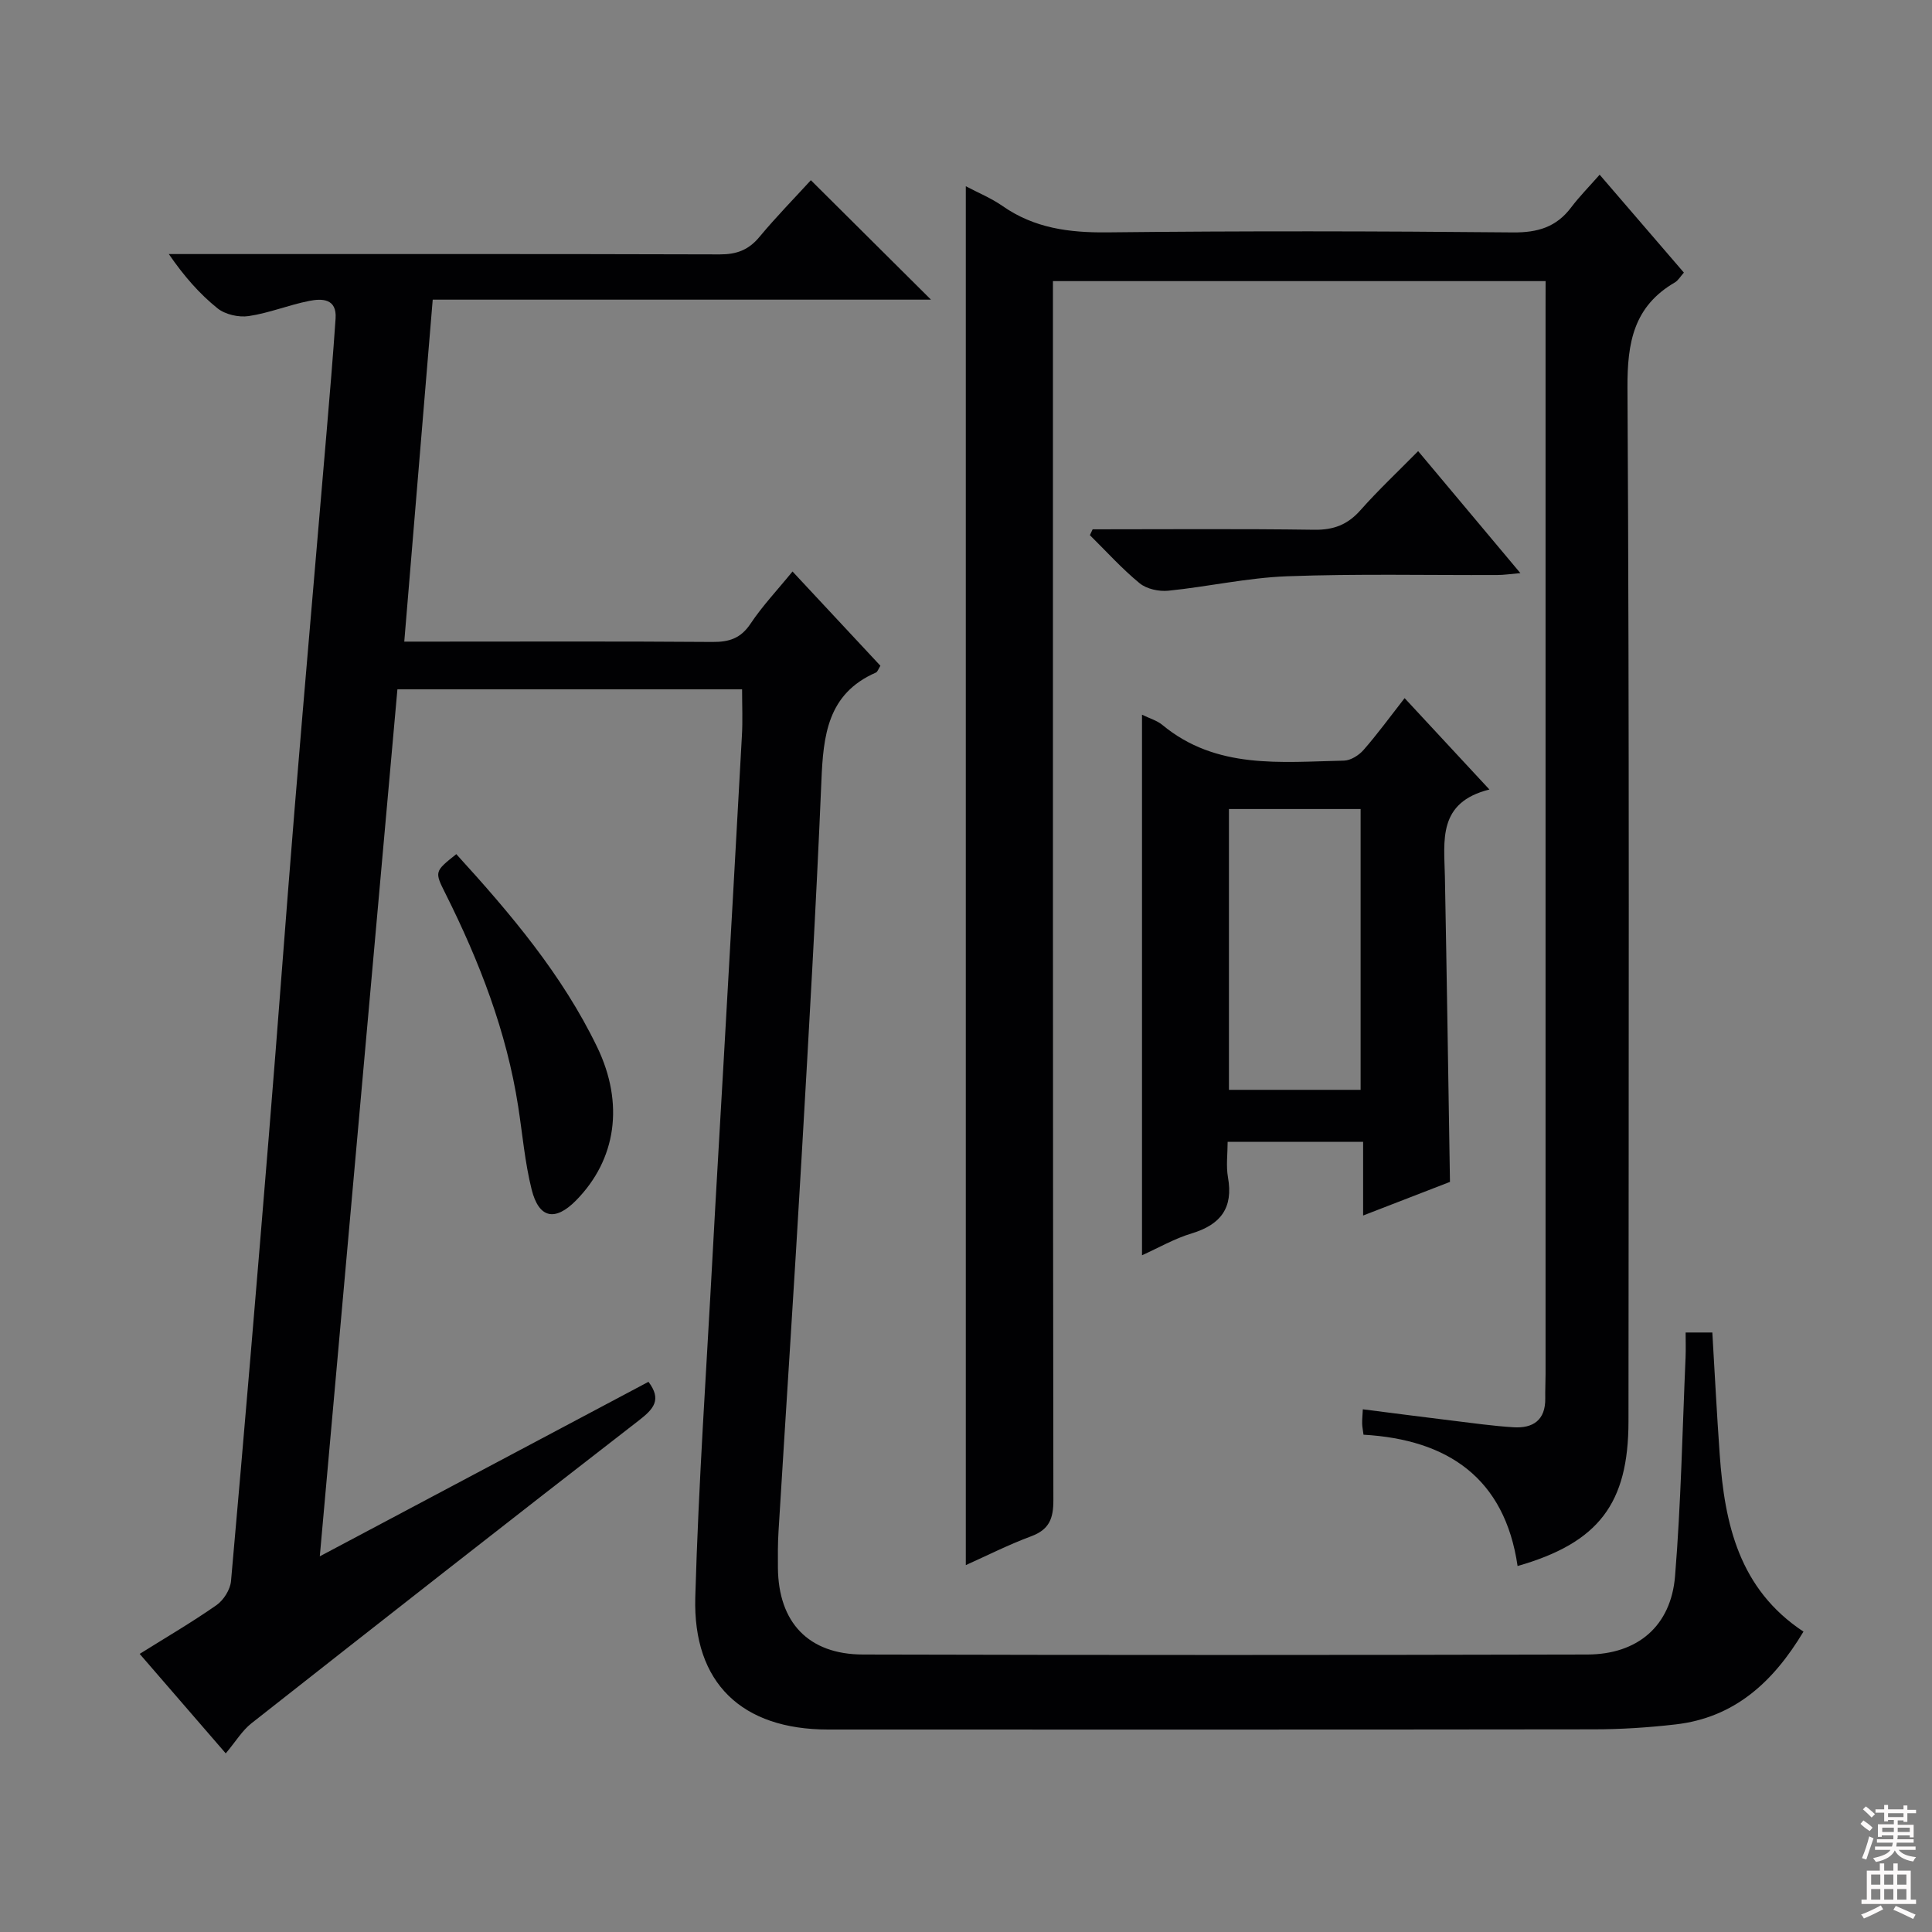 <svg enable-background="new 0 0 400 400" viewBox="0 0 400 400" xmlns="http://www.w3.org/2000/svg"><rect x="0" y="0" width="400" height="400" fill="#808080" stroke="none"/><g fill="#010103"><path d="m153.64 142.72c-23.79 0-47.37 0-71.36 0-5.34 59.64-10.66 119.02-16.07 179.5 23.11-12.27 45.58-24.2 68.05-36.13 2.78 3.69 1.1 5.6-1.97 7.98-26.84 20.78-53.55 41.73-80.23 62.72-1.93 1.52-3.26 3.78-5.32 6.23-6.27-7.25-11.88-13.74-17.82-20.6 5.43-3.4 10.82-6.54 15.91-10.1 1.47-1.03 2.84-3.21 3-4.98 2.74-30.79 5.33-61.6 7.85-92.41 1.85-22.54 3.48-45.09 5.33-67.63 2.14-26.01 4.42-52.01 6.62-78.01.66-7.78 1.32-15.56 1.85-23.35.28-4.13-2.78-4.17-5.45-3.64-4.22.83-8.29 2.51-12.53 3.14-2.07.31-4.86-.32-6.46-1.6-3.72-2.99-6.92-6.63-10.09-11.24h5.58c36.17 0 72.33-.04 108.5.07 3.47.01 5.95-.91 8.18-3.59 3.5-4.21 7.35-8.13 10.67-11.77 8.29 8.25 16.4 16.3 24.87 24.73-34.3 0-68.48 0-103.16 0-1.97 23.69-3.89 46.82-5.89 70.8h5.77c19.33 0 38.67-.08 58 .07 3.48.03 5.89-.73 7.92-3.78 2.46-3.69 5.55-6.95 8.69-10.81 6.25 6.71 12.21 13.09 18.2 19.52-.42.65-.58 1.25-.94 1.41-10.03 4.38-10.89 13.04-11.28 22.49-1.1 26.09-2.61 52.16-4.12 78.23-1.49 25.73-3.19 51.44-4.76 77.16-.15 2.49-.14 5-.12 7.5.11 11.26 6.3 17.89 17.59 17.92 50 .13 100 .12 150 0 10.41-.03 17.3-5.9 18.15-16.21 1.23-15.07 1.52-30.22 2.18-45.34.07-1.63.01-3.26.01-5.12h5.53c.5 8.46.93 16.89 1.53 25.3 1.02 14.33 4 27.81 17.34 36.63-6.28 10.47-14.31 17.83-26.54 19.22-5.6.64-11.26 1.01-16.9 1.01-52.83.07-105.66.05-158.5.04-17.8 0-28-9.57-27.5-27.37.67-23.6 2.31-47.17 3.58-70.74.71-13.28 1.52-26.56 2.27-39.85 1.28-22.58 2.57-45.16 3.8-67.74.19-3.12.04-6.25.04-9.66z"/><path d="m320 58.2c-34.3 0-67.77 0-102 0v6.38c0 82-.03 164 .09 246 .01 3.84-.86 6.1-4.6 7.49-4.75 1.77-9.29 4.07-13.53 5.97 0-95.15 0-190.04 0-285.48 2.51 1.33 5.23 2.44 7.59 4.08 6.58 4.61 13.81 5.55 21.7 5.47 28-.31 56-.26 84 .01 5.13.05 8.98-1.11 12.05-5.19 1.7-2.25 3.71-4.28 5.89-6.76 6.16 7.16 11.77 13.67 17.44 20.27-.74.83-1.18 1.63-1.86 2.03-8.51 4.95-9.87 12.39-9.82 21.81.41 71.33.24 142.66.21 214-.01 17-6.15 25.13-22.96 29.95-2.65-18.18-14.41-26.19-31.9-27.19-.13-1.03-.27-1.67-.28-2.3-.02-.8.07-1.61.14-2.96 6.29.8 12.31 1.59 18.33 2.32 4.28.52 8.55 1.13 12.84 1.4 4.07.26 6.67-1.48 6.6-6-.03-1.67.06-3.33.06-5 0-73.5 0-147 0-220.5.01-1.79.01-3.59.01-5.8z"/><path d="m236.44 147.97c1.59.78 3.1 1.2 4.2 2.11 11.2 9.28 24.56 7.67 37.61 7.4 1.39-.03 3.09-1.1 4.05-2.2 2.84-3.24 5.39-6.74 8.51-10.74 5.69 6.12 11.23 12.1 17.56 18.92-10.75 2.67-9.37 10.56-9.22 18.01.4 20.92.7 41.84 1.05 63.23-5.48 2.12-11.46 4.44-17.98 6.96 0-5.36 0-10.1 0-15.25-9.39 0-18.42 0-28.05 0 0 2.47-.35 4.98.07 7.35 1.13 6.34-1.52 9.79-7.51 11.6-3.58 1.08-6.91 3.01-10.29 4.53 0-37.39 0-74.41 0-111.92zm18 77.67h27.26c0-19.53 0-38.76 0-58.14-9.2 0-18.1 0-27.26 0z"/><path d="m94.47 176.84c11.31 12.4 21.93 24.96 29.17 39.95 5.64 11.7 3.96 23.28-4.38 31.75-4.32 4.38-7.68 3.76-9.19-2.27-1.4-5.6-1.89-11.42-2.78-17.15-2.41-15.58-8.04-30.07-15.05-44.09-2.3-4.58-2.29-4.58 2.23-8.19z"/><path d="m226.22 109.59c15.3 0 30.59-.13 45.89.09 4.02.06 6.91-1.06 9.56-4.05 3.63-4.1 7.64-7.87 11.94-12.23 7.04 8.4 13.82 16.49 21.17 25.26-2.09.18-3.44.39-4.8.39-14.48.06-28.98-.28-43.45.26-8.23.3-16.4 2.16-24.63 2.99-1.95.2-4.5-.35-5.96-1.55-3.68-3.02-6.89-6.6-10.29-9.95.19-.4.38-.81.57-1.21z"/></g><path d="m385.2 377.6.6-.7c.6.4 1.3.9 1.9 1.5l-.6.7c-.8-.5-1.4-1-1.9-1.5zm.3 7.1c.6-1.4 1.1-2.9 1.5-4.5.3.1.6.3.9.4-.5 1.4-1 2.9-1.5 4.4zm.2-10.1.6-.6c.7.5 1.3 1.1 1.9 1.6l-.7.7c-.6-.6-1.2-1.2-1.8-1.7zm8.4-.8h.8v.9h1.8v.7h-1.8v1.8h-.8v-.3h-1.2v.9h3.3v2.6h-.8v-.4h-2.5c0 .3 0 .6-.1.8h3.4v.7h-3.5c0 .3-.1.6-.1.8h4v.7h-3.5c.7.9 1.9 1.3 3.6 1.5-.2.2-.4.5-.6.9-1.9-.3-3.2-1.1-3.8-2.3-.5 1.1-1.8 2-3.9 2.4-.2-.3-.4-.5-.6-.8 1.9-.4 3.1-.9 3.6-1.7h-3.2v-.7h3.5c.1-.2.1-.5.2-.8h-3.3v-.7h3.4c0-.2 0-.5 0-.8h-2.4v.3h-.8v-2.6h3.3v-.9h-1.2v.3h-.8v-1.8h-1.8v-.7h1.8v-.9h.8v.9h3.2zm-4.4 5.5h2.4c0-.3 0-.6 0-.9h-2.4zm1.2-3.1h3.2v-.8h-3.2zm4.4 2.2h-2.4v.9h2.5v-.9z" fill="#fcfafa"/><path d="m389.2 385.8h.9v1.5h1.9v-1.5h.9v1.5h2.7v6h1.1v.9h-11.3v-.9h1.1v-6h2.7zm.2 8.7.5.8c-1.2.6-2.5 1.3-4 1.9-.2-.3-.3-.6-.6-.8 1.6-.6 3-1.3 4.1-1.9zm-2-4.3h1.9v-2.1h-1.9zm0 3.1h1.9v-2.2h-1.9zm2.7-3.1h1.9v-2.1h-1.9zm0 3.1h1.9v-2.2h-1.9zm2.4 1.3c1.4.6 2.7 1.2 4.1 1.8l-.5.9c-1.5-.7-2.8-1.4-4.1-1.9zm2.2-6.5h-1.9v2.1h1.9zm-1.9 5.2h1.9v-2.2h-1.9z" fill="#fcfafa"/></svg>